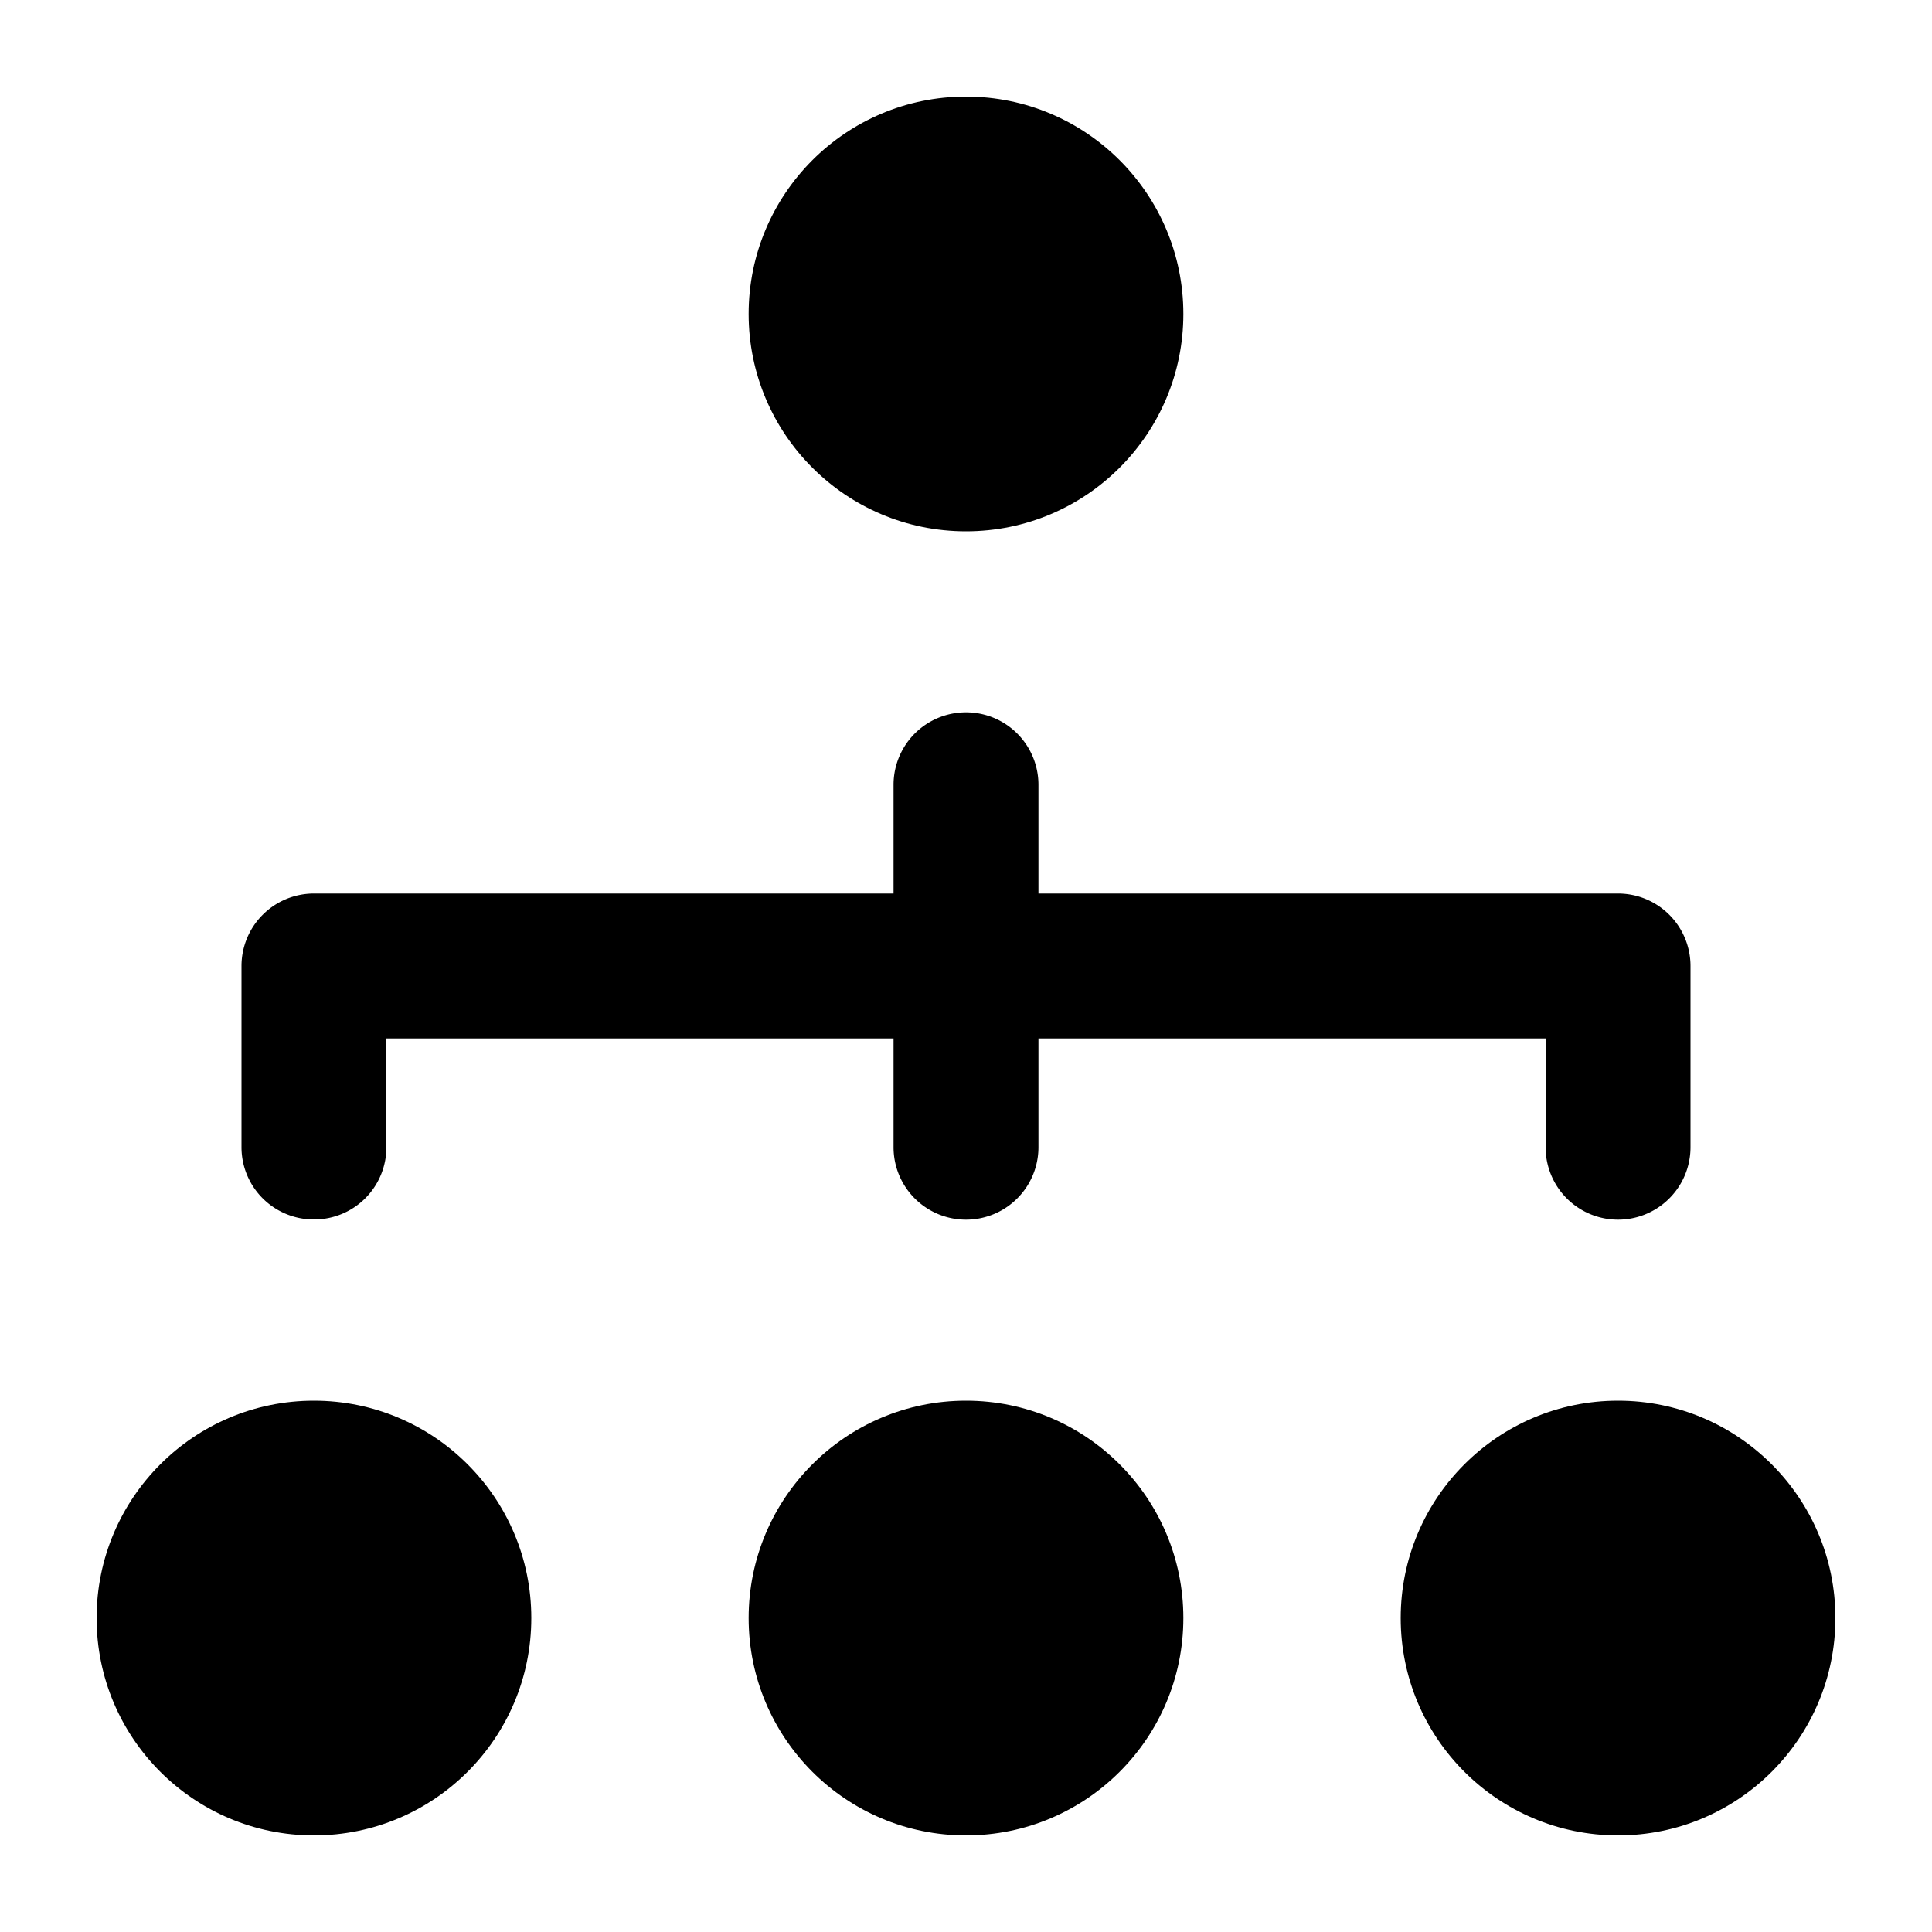 <svg id="Layer_1" data-name="Layer 1" xmlns="http://www.w3.org/2000/svg" viewBox="0 0 100 100"><title>icon</title><path d="M16.25,63.12A3.74,3.74,0,0,0,20,59.38V53.75H46.25v5.63a3.75,3.75,0,0,0,7.5,0V53.75H80v5.63a3.75,3.75,0,0,0,7.5,0V50a3.75,3.75,0,0,0-3.75-3.75h-30V40.62a3.75,3.75,0,0,0-7.5,0v5.63h-30A3.75,3.75,0,0,0,12.5,50v9.38A3.74,3.74,0,0,0,16.25,63.12Z"/><circle cx="16.25" cy="83.75" r="11.25"/><circle cx="83.75" cy="83.75" r="11.25"/><circle cx="50" cy="83.75" r="11.25"/><circle cx="50" cy="16.25" r="11.25"/></svg>